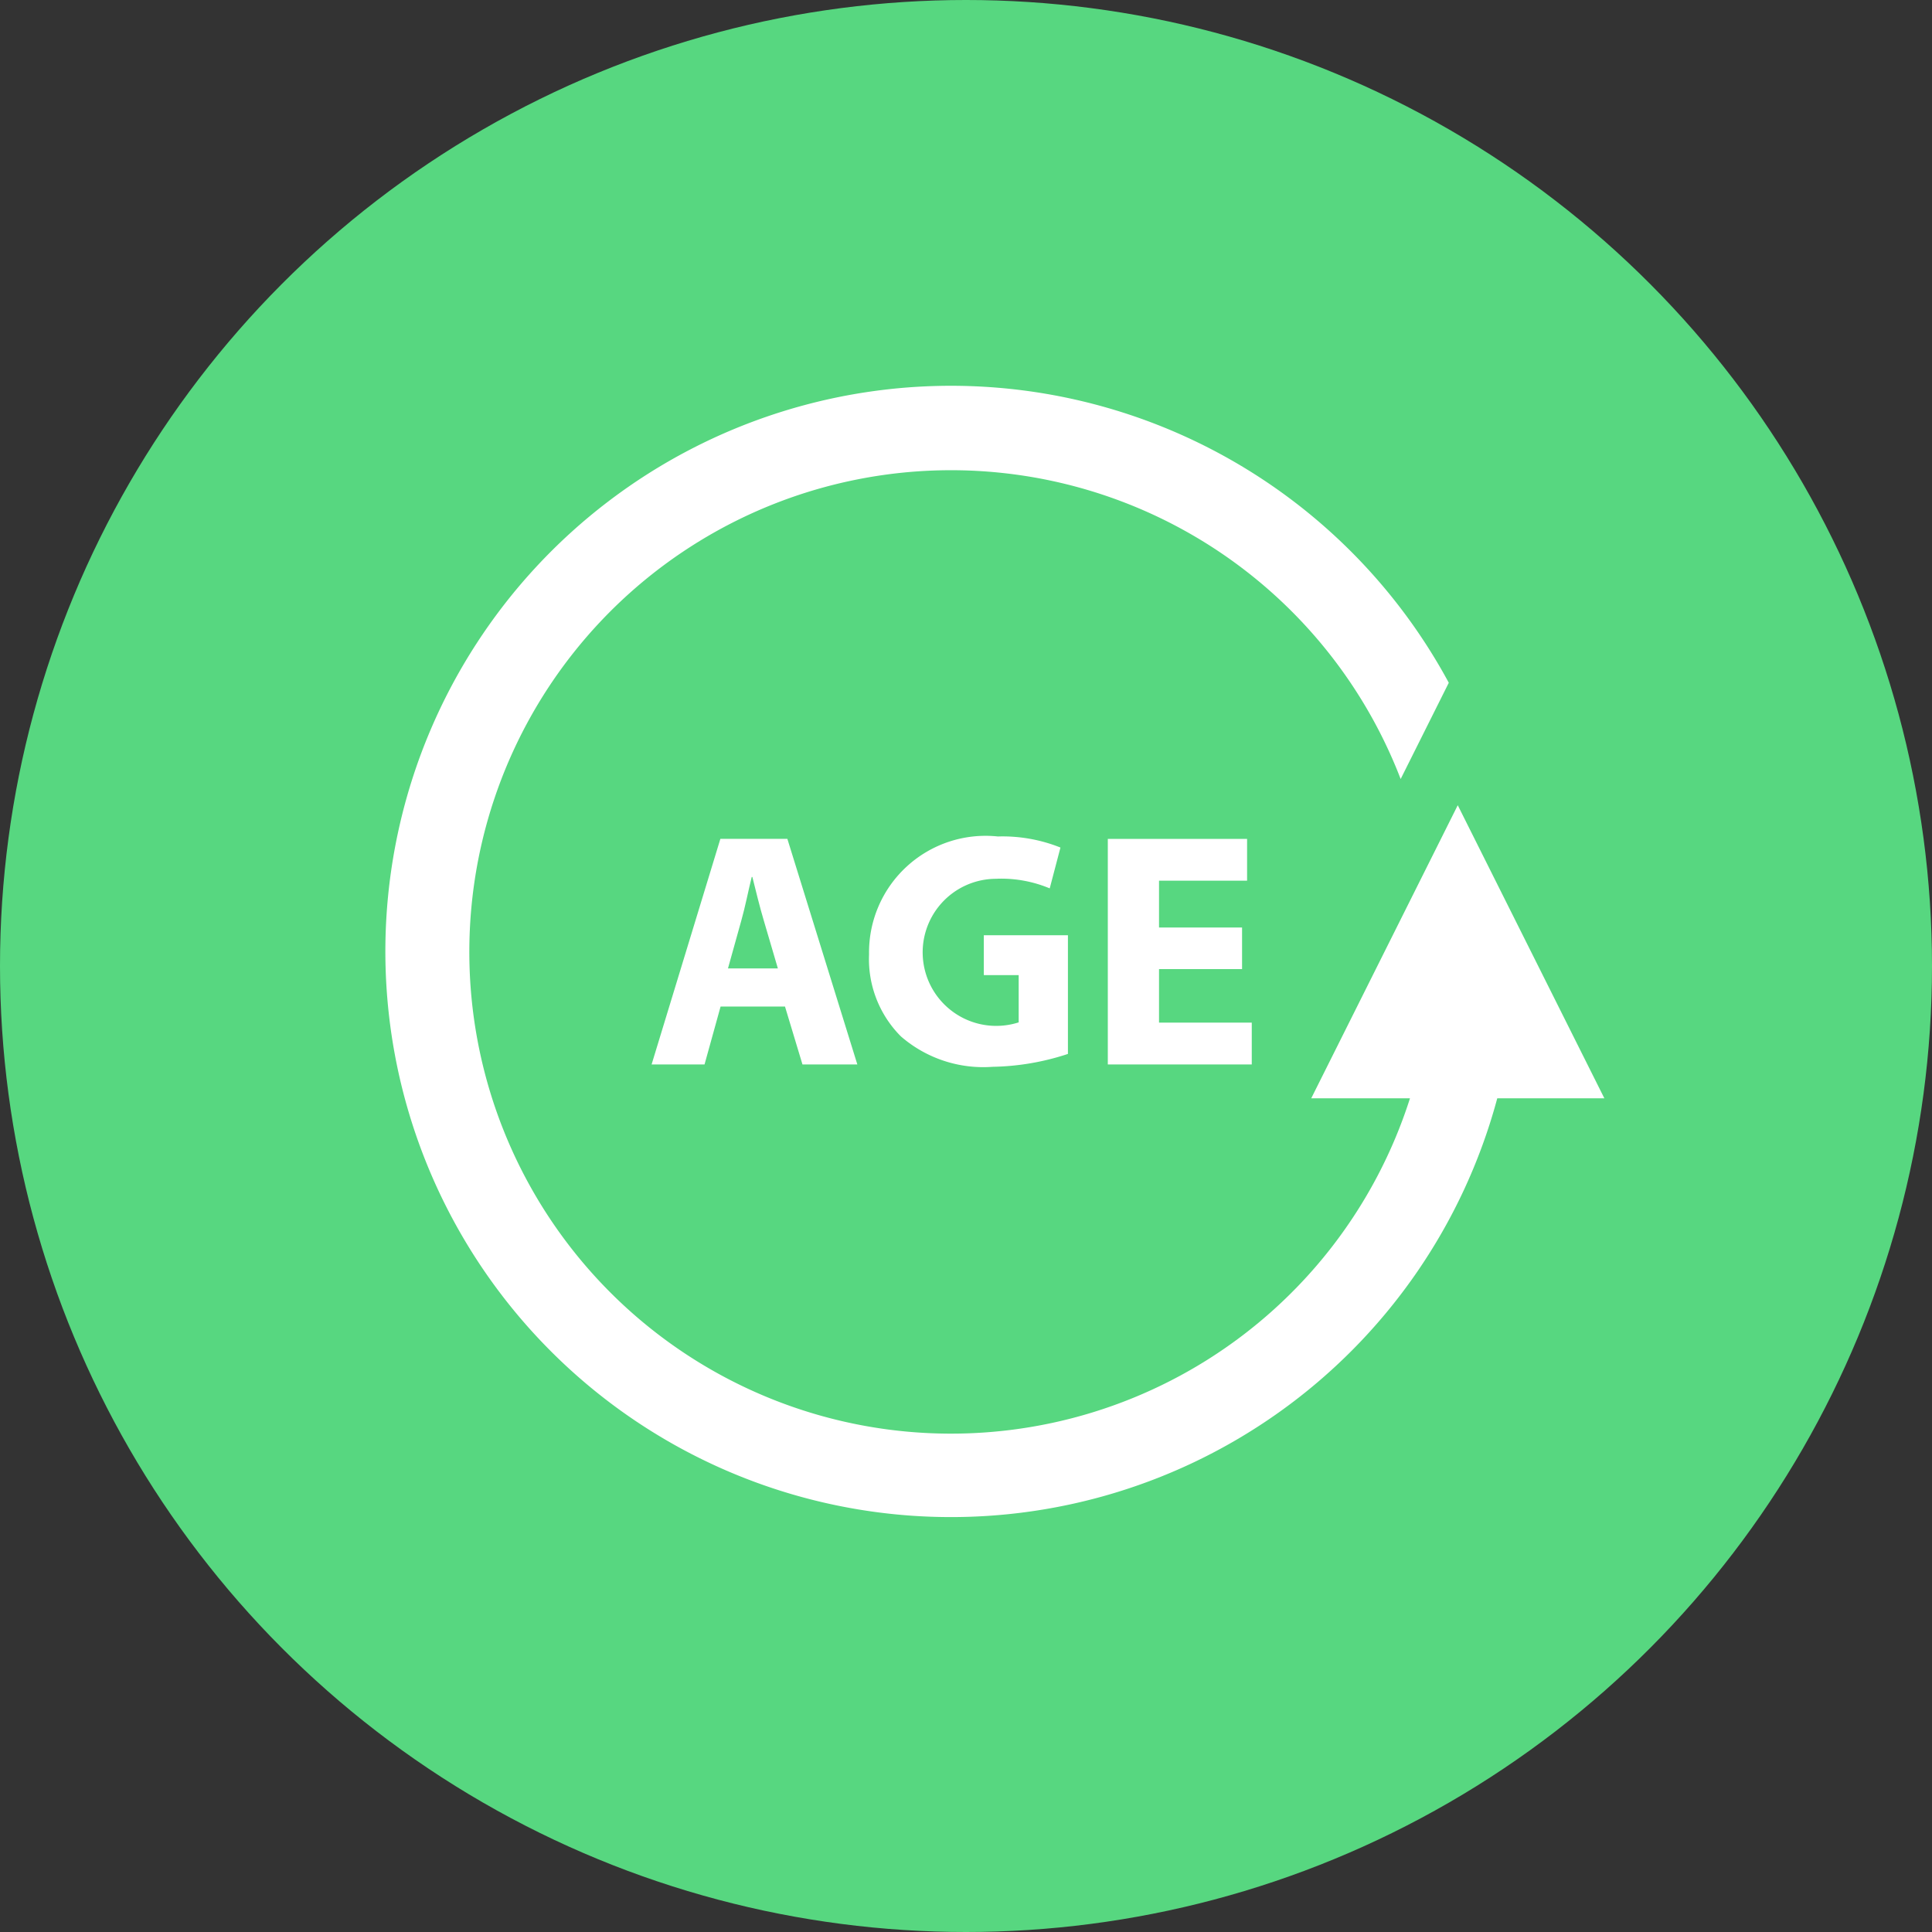 <svg xmlns="http://www.w3.org/2000/svg" width="45" height="45" viewBox="0 0 45 45">
    <rect x="0" y="0" width="45" height="45" fill="#333333" stroke="none"/>
    <defs>
        <style>
            .cls-2{fill:#fff}
        </style>
    </defs>
    <g id="Сгруппировать_912" transform="translate(-772 -4050)">
        <g id="Сгруппировать_207" transform="translate(478 1894)">
            <circle id="Эллипс_13" cx="22.5" cy="22.5" r="22.5" fill="#57d780" transform="translate(294 2156)"/>
        </g>
        <g id="circular-line-with-word-age-in-the-center" transform="translate(781 4053.155)">
            <g id="Сгруппировать_911" transform="translate(0 5.845)">
                <path id="Контур_753" d="M28.368 22.425L24.954 15.6l-3.413 6.827h2.3a11.22 11.22 0 1 1-.217-7.437l1.121-2.242a13.175 13.175 0 1 0 1.129 9.679h2.5z" class="cls-2" transform="translate(0 -5.845)"/>
                <path id="Контур_754" d="M35.486 71.645h1.233l.374-1.349h1.5L39 71.645h1.278l-1.63-5.255h-1.56zm2.09-3.353c.086-.3.164-.7.242-1.014h.015c.078.311.172.7.266 1.014l.328 1.116h-1.162z" class="cls-2" transform="translate(-29.309 -55.852)"/>
                <path id="Контур_755" d="M67.559 67.054a2.929 2.929 0 0 1 1.223.225l.25-.951a3.626 3.626 0 0 0-1.458-.258 2.714 2.714 0 0 0-3 2.745 2.547 2.547 0 0 0 .741 1.911 2.929 2.929 0 0 0 2.137.709 5.882 5.882 0 0 0 1.754-.3v-2.764h-1.959v.929h.812v1.1a1.713 1.713 0 1 1-.5-3.344z" class="cls-2" transform="translate(-53.332 -55.587)"/>
                <path id="Контур_756" d="M99.783 67.369v-.974h-3.244v5.254h3.353v-.974h-2.16v-1.247h1.934v-.968h-1.934v-1.091z" class="cls-2" transform="translate(-79.736 -55.856)"/>
            </g>
        </g>
    </g>
</svg>
